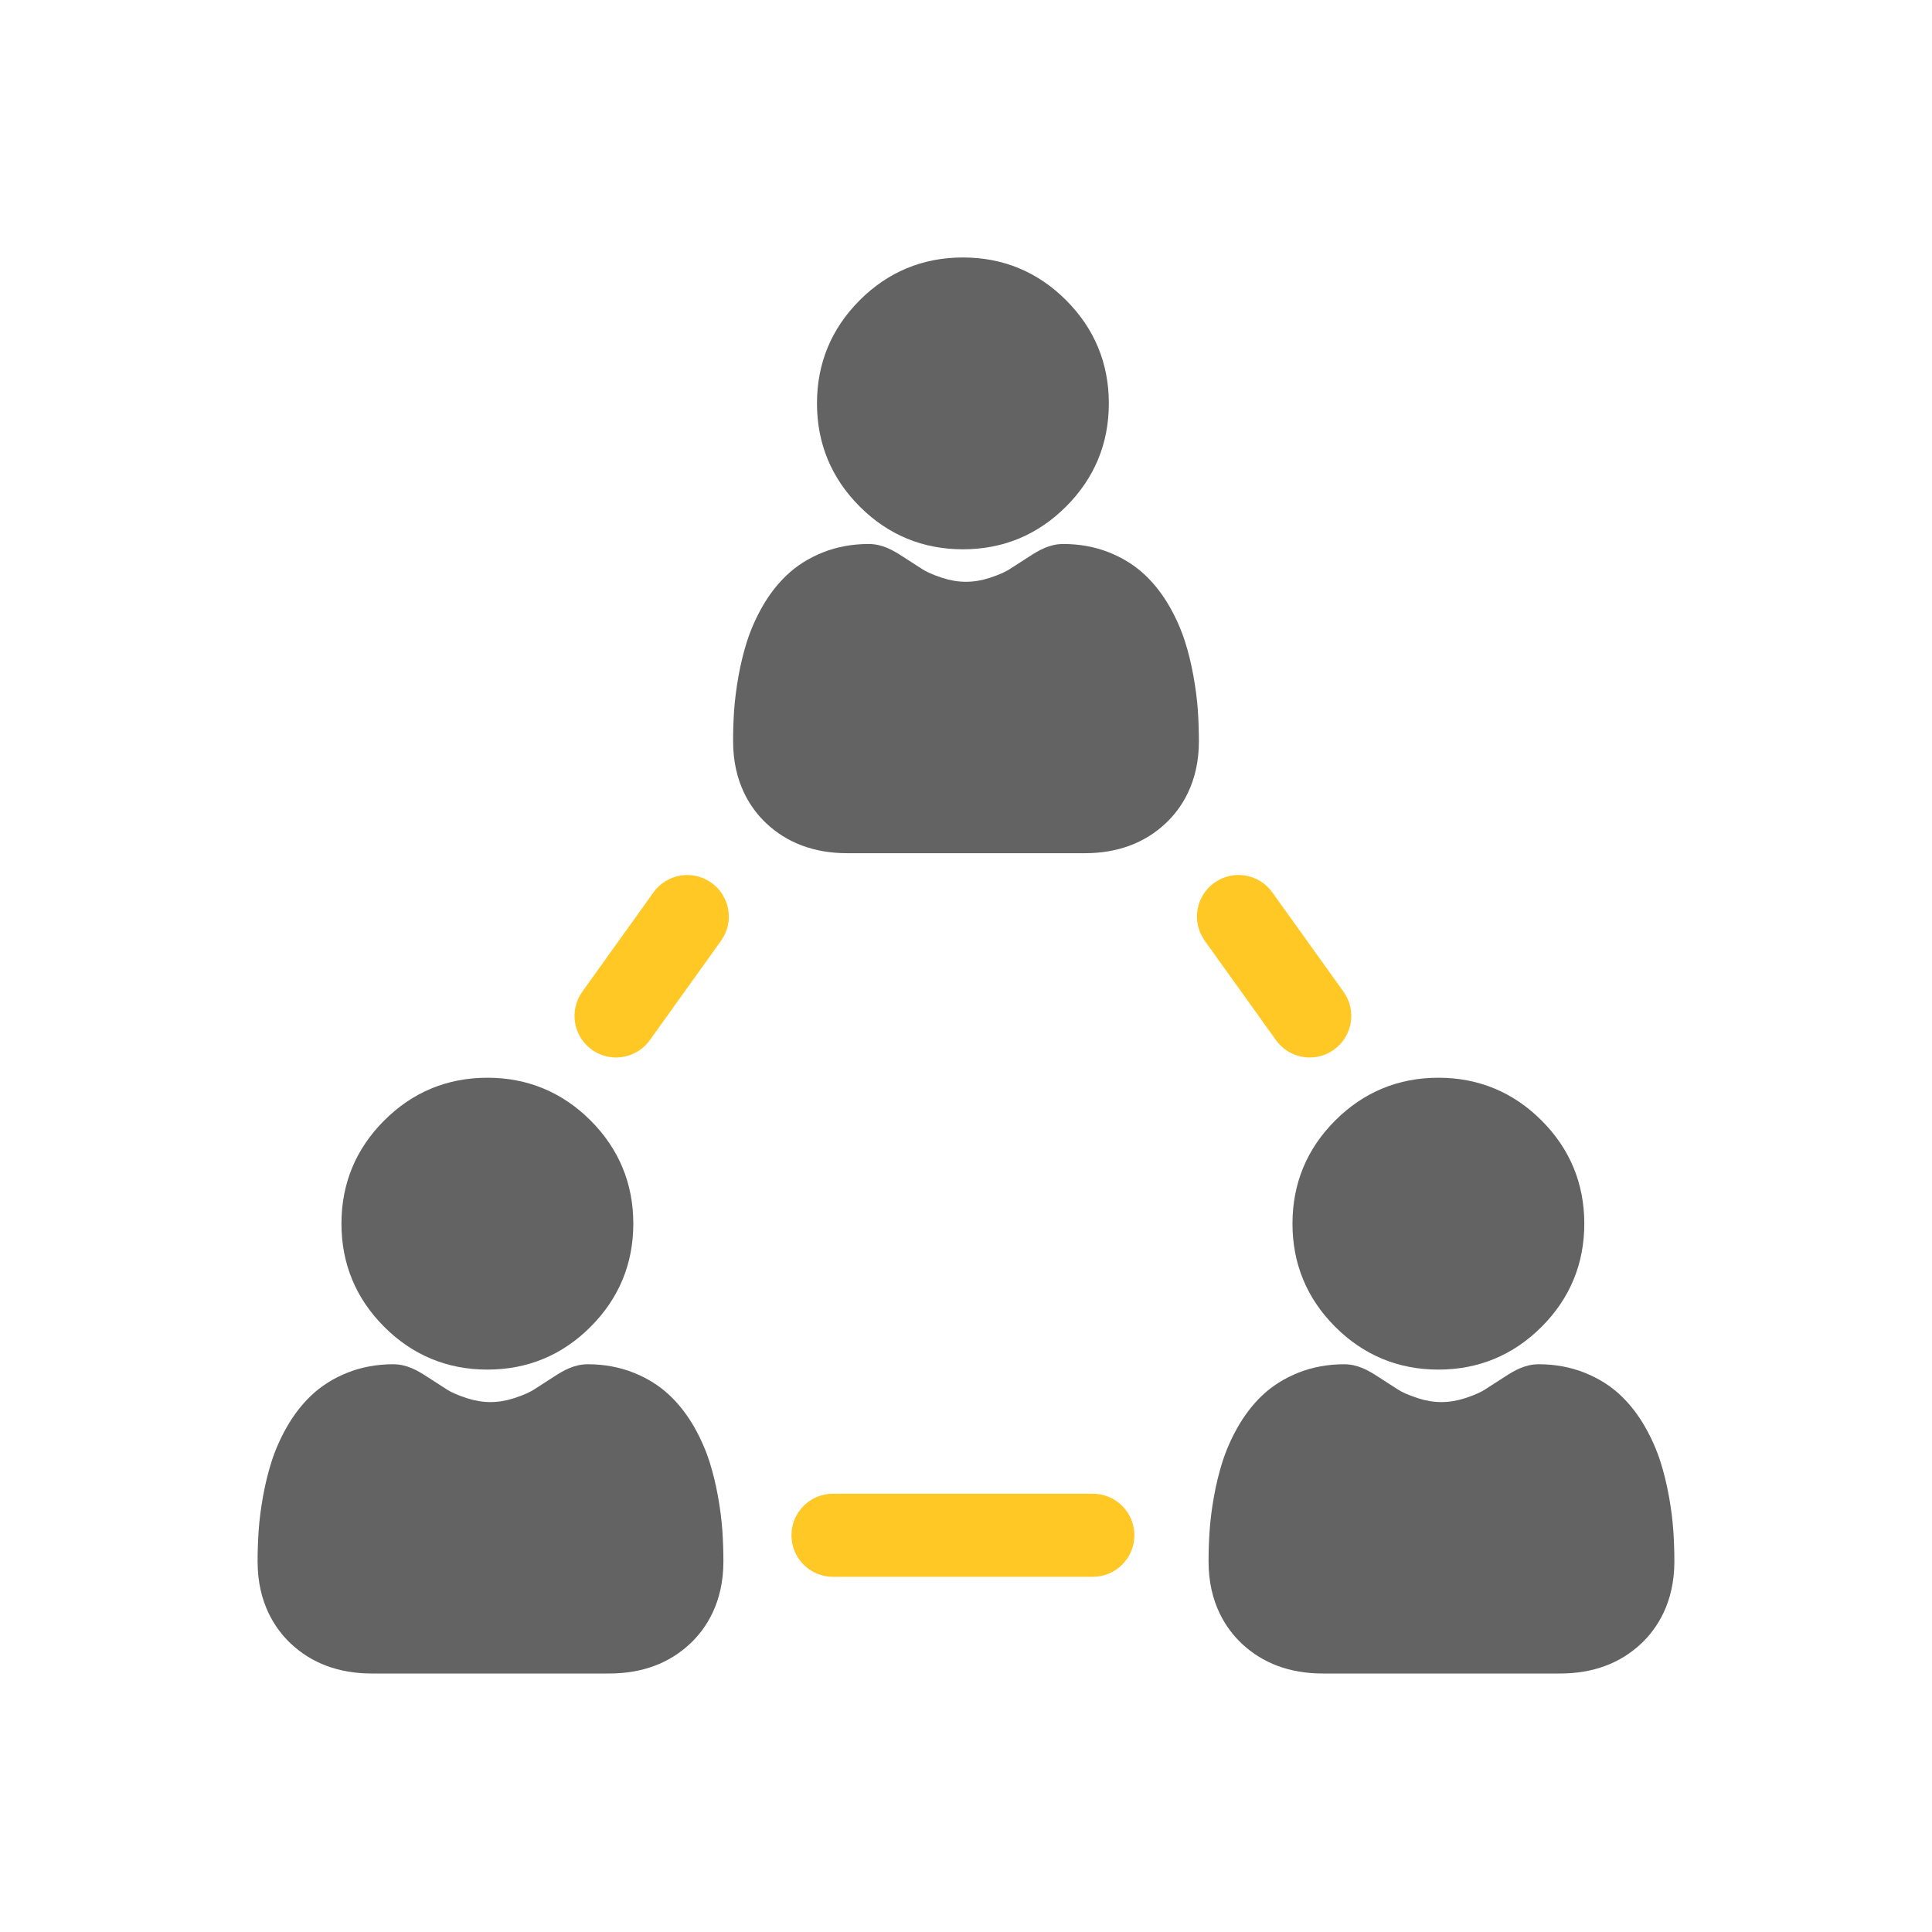 <svg width="60" height="60" viewBox="0 0 60 60" fill="none" xmlns="http://www.w3.org/2000/svg">
<path d="M15.136 42.534C16.382 42.534 17.46 42.087 18.34 41.206C19.221 40.325 19.668 39.247 19.668 38.002C19.668 36.757 19.221 35.678 18.34 34.797C17.459 33.917 16.381 33.47 15.136 33.47C13.891 33.47 12.813 33.917 11.932 34.798C11.051 35.678 10.604 36.756 10.604 38.002C10.604 39.247 11.051 40.325 11.932 41.206C12.813 42.087 13.891 42.534 15.136 42.534Z" fill="#636363"/>
<path d="M22.298 46.474C22.229 46.091 22.14 45.727 22.033 45.392C21.916 45.027 21.758 44.669 21.563 44.325C21.35 43.95 21.096 43.621 20.809 43.346C20.492 43.043 20.11 42.802 19.671 42.628C19.236 42.456 18.76 42.368 18.255 42.368C17.831 42.368 17.5 42.561 17.195 42.759C17.013 42.879 16.807 43.011 16.578 43.157C16.481 43.219 16.297 43.315 15.963 43.423C15.467 43.583 14.998 43.583 14.503 43.423C14.169 43.315 13.984 43.219 13.889 43.158C13.659 43.011 13.453 42.879 13.269 42.759C12.966 42.561 12.634 42.368 12.211 42.368C11.706 42.368 11.229 42.456 10.795 42.628C10.357 42.801 9.974 43.043 9.656 43.347C9.369 43.622 9.116 43.951 8.903 44.325C8.708 44.669 8.55 45.027 8.433 45.392C8.326 45.727 8.237 46.091 8.168 46.474C8.101 46.846 8.056 47.203 8.033 47.533C8.011 47.845 8 48.169 8 48.496C8 49.79 8.553 50.588 9.017 51.03C9.674 51.655 10.524 51.972 11.544 51.972H18.922C19.942 51.972 20.792 51.655 21.449 51.03C21.913 50.588 22.466 49.79 22.466 48.495C22.466 48.167 22.455 47.843 22.433 47.532C22.41 47.204 22.365 46.847 22.298 46.474Z" fill="#636363"/>
<path d="M40.139 38.002C40.139 39.247 40.585 40.325 41.466 41.206C42.347 42.087 43.425 42.534 44.67 42.534C45.916 42.534 46.994 42.087 47.875 41.206C48.756 40.325 49.202 39.247 49.202 38.002C49.202 36.757 48.756 35.678 47.874 34.797C46.993 33.917 45.915 33.47 44.67 33.47C43.425 33.47 42.347 33.917 41.466 34.798C40.585 35.678 40.139 36.757 40.139 38.002Z" fill="#636363"/>
<path d="M51.966 47.532C51.944 47.203 51.898 46.847 51.831 46.474C51.762 46.091 51.673 45.727 51.566 45.392C51.449 45.027 51.291 44.669 51.096 44.325C50.883 43.95 50.63 43.621 50.343 43.346C50.026 43.043 49.643 42.802 49.204 42.628C48.769 42.456 48.292 42.368 47.788 42.368C47.364 42.368 47.033 42.561 46.728 42.759C46.546 42.879 46.34 43.011 46.111 43.157C46.014 43.219 45.83 43.315 45.496 43.423C45.001 43.583 44.531 43.583 44.036 43.423C43.702 43.315 43.517 43.219 43.422 43.158C43.192 43.011 42.986 42.879 42.803 42.759C42.499 42.561 42.167 42.368 41.744 42.368C41.239 42.368 40.763 42.456 40.328 42.628C39.889 42.802 39.506 43.043 39.188 43.347C38.902 43.621 38.649 43.951 38.436 44.325C38.241 44.669 38.083 45.027 37.966 45.392C37.859 45.727 37.77 46.091 37.701 46.474C37.634 46.847 37.589 47.203 37.566 47.533C37.544 47.844 37.533 48.169 37.533 48.496C37.533 49.79 38.086 50.588 38.55 51.03C39.207 51.655 40.057 51.972 41.077 51.972H48.455C49.475 51.972 50.325 51.655 50.982 51.03C51.446 50.588 51.999 49.79 51.999 48.495C51.999 48.166 51.988 47.842 51.966 47.532Z" fill="#636363"/>
<path d="M29.904 17.059C31.149 17.059 32.227 16.613 33.108 15.731C33.989 14.851 34.436 13.773 34.436 12.527C34.436 11.282 33.989 10.204 33.108 9.323C32.227 8.442 31.149 7.996 29.904 7.996C28.659 7.996 27.581 8.442 26.7 9.323C25.819 10.204 25.372 11.282 25.372 12.527C25.372 13.773 25.819 14.851 26.7 15.732C27.581 16.613 28.659 17.059 29.904 17.059Z" fill="#636363"/>
<path d="M37.2 22.057C37.177 21.729 37.131 21.373 37.064 20.999C36.996 20.617 36.907 20.253 36.799 19.918C36.682 19.553 36.524 19.194 36.329 18.851C36.116 18.476 35.863 18.147 35.576 17.872C35.259 17.569 34.876 17.327 34.437 17.153C34.002 16.981 33.526 16.894 33.021 16.894C32.597 16.894 32.266 17.087 31.962 17.285C31.779 17.404 31.573 17.537 31.344 17.683C31.248 17.744 31.063 17.84 30.729 17.948C30.234 18.108 29.765 18.108 29.269 17.948C28.936 17.84 28.751 17.744 28.655 17.683C28.425 17.537 28.219 17.404 28.036 17.285C27.733 17.087 27.401 16.894 26.977 16.894C26.472 16.894 25.996 16.981 25.561 17.153C25.122 17.327 24.739 17.569 24.422 17.873C24.135 18.147 23.882 18.476 23.669 18.851C23.475 19.193 23.317 19.552 23.199 19.918C23.092 20.253 23.003 20.616 22.934 20.999C22.868 21.372 22.822 21.728 22.799 22.058C22.777 22.37 22.767 22.694 22.767 23.021C22.767 24.315 23.319 25.113 23.783 25.555C24.44 26.18 25.29 26.497 26.311 26.497H33.688C34.709 26.497 35.559 26.18 36.215 25.555C36.68 25.114 37.233 24.316 37.233 23.02C37.232 22.692 37.221 22.368 37.2 22.057Z" fill="#636363"/>
<path d="M33.939 46.389H25.869C25.157 46.389 24.579 46.967 24.579 47.679C24.579 48.392 25.157 48.969 25.869 48.969H33.939C34.651 48.969 35.229 48.392 35.229 47.679C35.229 46.967 34.651 46.389 33.939 46.389Z" fill="#FFC825"/>
<path d="M22.095 27.416C21.516 27.001 20.71 27.134 20.295 27.713L18.083 30.799C17.668 31.378 17.801 32.184 18.381 32.6C18.608 32.763 18.871 32.841 19.131 32.841C19.533 32.841 19.929 32.654 20.181 32.303L22.393 29.216C22.808 28.637 22.675 27.831 22.095 27.416Z" fill="#FFC825"/>
<path d="M40.676 32.841C40.936 32.841 41.199 32.763 41.426 32.599C42.006 32.184 42.139 31.378 41.724 30.799L39.512 27.712C39.097 27.133 38.291 27 37.712 27.415C37.132 27.83 36.999 28.636 37.414 29.216L39.626 32.302C39.878 32.654 40.274 32.841 40.676 32.841Z" fill="#FFC825"/>
</svg>
